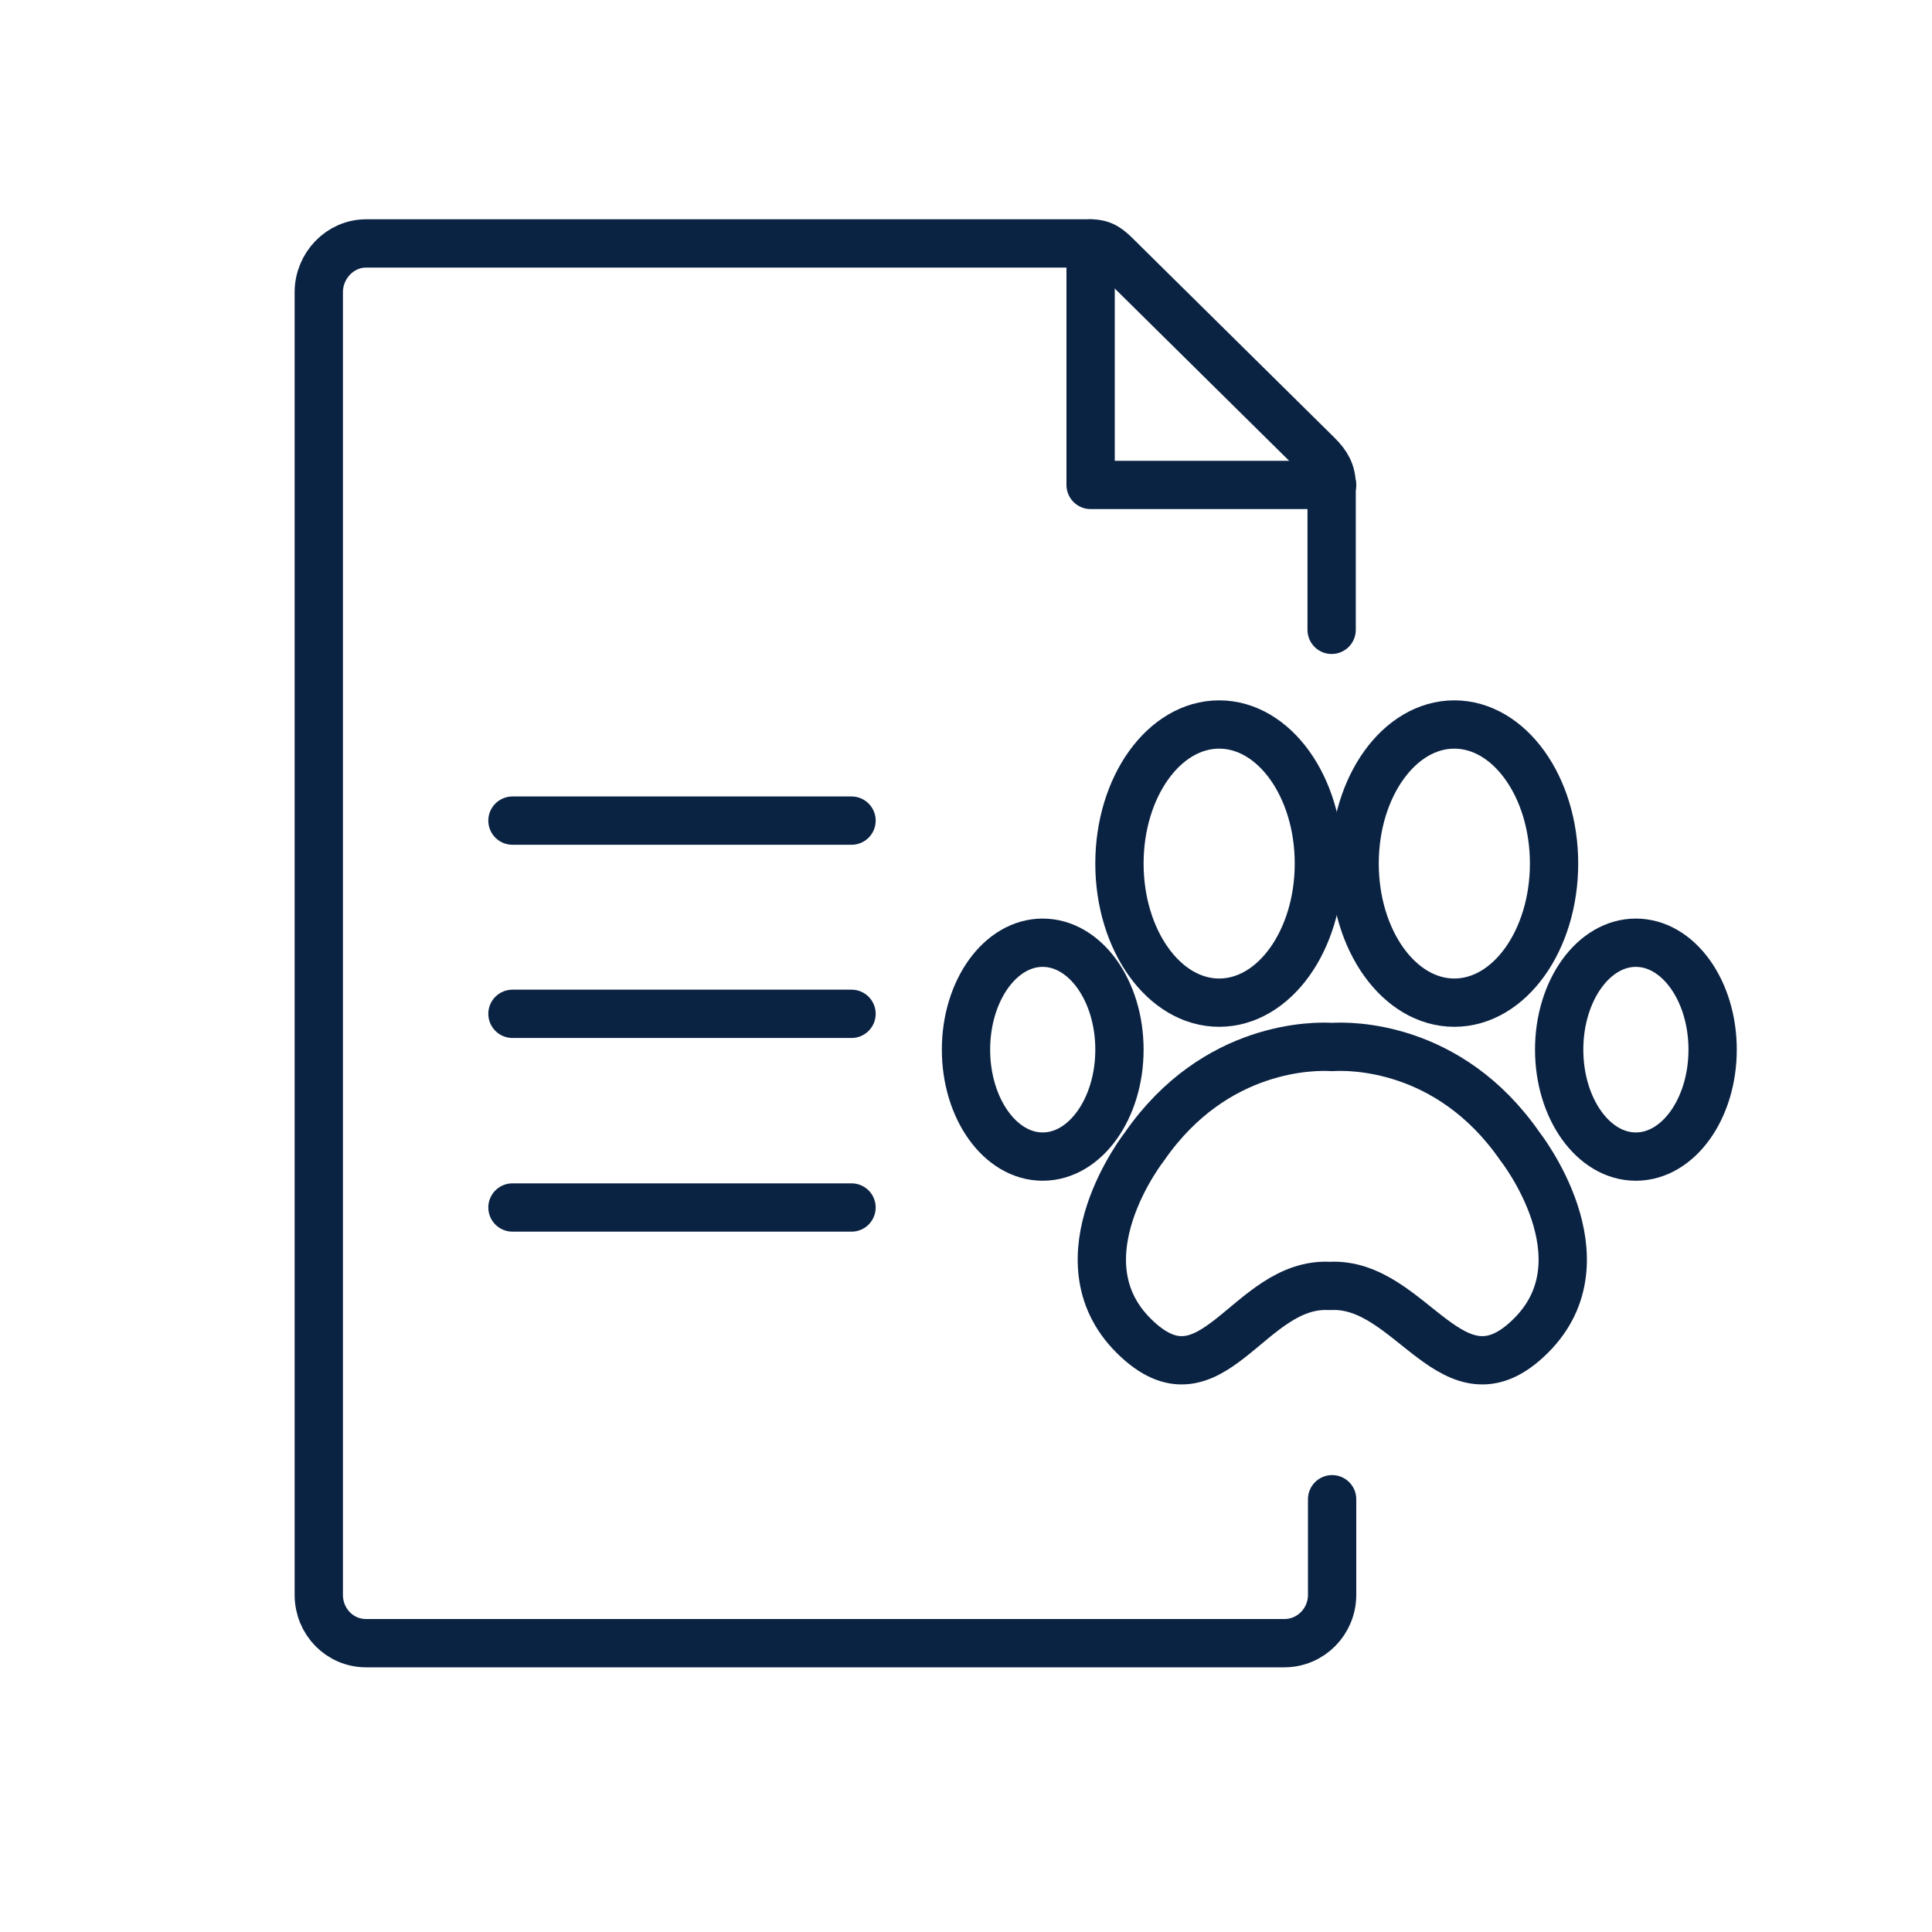 <svg width="40" height="40" viewBox="0 0 40 40" fill="none" xmlns="http://www.w3.org/2000/svg">
<path d="M22.58 5.04V10.04H27.58" stroke="#0B2343" stroke-miterlimit="10" stroke-linecap="round" stroke-linejoin="round"/>
<path d="M27.58 31.04V33.02C27.58 33.57 27.14 34.02 26.59 34.02H7.58C7.03 34.02 6.6 33.57 6.6 33.02V6.05C6.6 5.5 7.04 5.04 7.58 5.04H22.58C22.84 5.04 22.96 5.15 23.14 5.33L27.28 9.42C27.47 9.61 27.57 9.78 27.57 10.04V13.04" stroke="#0B2343" stroke-miterlimit="10" stroke-linecap="round" stroke-linejoin="round"/>
<path d="M10.61 25H17.63" stroke="#0B2343" stroke-linecap="round" stroke-linejoin="round"/>
<path d="M10.61 20.99H17.63" stroke="#0B2343" stroke-linecap="round" stroke-linejoin="round"/>
<path d="M10.61 16.99H17.63" stroke="#0B2343" stroke-linecap="round" stroke-linejoin="round"/>
<path d="M31.467 23.732C29.999 21.615 27.923 21.655 27.584 21.677C27.246 21.655 25.168 21.615 23.699 23.732C23.699 23.732 21.863 26.061 23.475 27.659C25.09 29.26 25.835 26.53 27.531 26.624C29.229 26.53 30.078 29.26 31.691 27.659C33.306 26.061 31.467 23.732 31.467 23.732Z" stroke="#0B2343" stroke-miterlimit="10" stroke-linecap="round" stroke-linejoin="round"/>
<path d="M27.306 17.878C27.306 19.468 26.383 20.759 25.241 20.759C24.101 20.759 23.177 19.468 23.177 17.878C23.177 16.291 24.101 15 25.241 15C26.383 15 27.306 16.291 27.306 17.878Z" stroke="#0B2343" stroke-miterlimit="10" stroke-linecap="round" stroke-linejoin="round"/>
<path d="M32.175 17.878C32.175 19.468 31.251 20.759 30.11 20.759C28.969 20.759 28.046 19.468 28.046 17.878C28.046 16.291 28.969 15 30.11 15C31.251 15 32.175 16.291 32.175 17.878Z" stroke="#0B2343" stroke-miterlimit="10" stroke-linecap="round" stroke-linejoin="round"/>
<path d="M35.458 21.731C35.458 22.955 34.747 23.946 33.868 23.946C32.991 23.946 32.281 22.955 32.281 21.731C32.281 20.509 32.991 19.518 33.868 19.518C34.747 19.518 35.458 20.509 35.458 21.731Z" stroke="#0B2343" stroke-miterlimit="10" stroke-linecap="round" stroke-linejoin="round"/>
<path d="M23.177 21.731C23.177 22.955 22.466 23.946 21.587 23.946C20.71 23.946 20 22.955 20 21.731C20 20.509 20.71 19.518 21.587 19.518C22.466 19.518 23.177 20.509 23.177 21.731Z" stroke="#0B2343" stroke-miterlimit="10" stroke-linecap="round" stroke-linejoin="round"/>
</svg>
